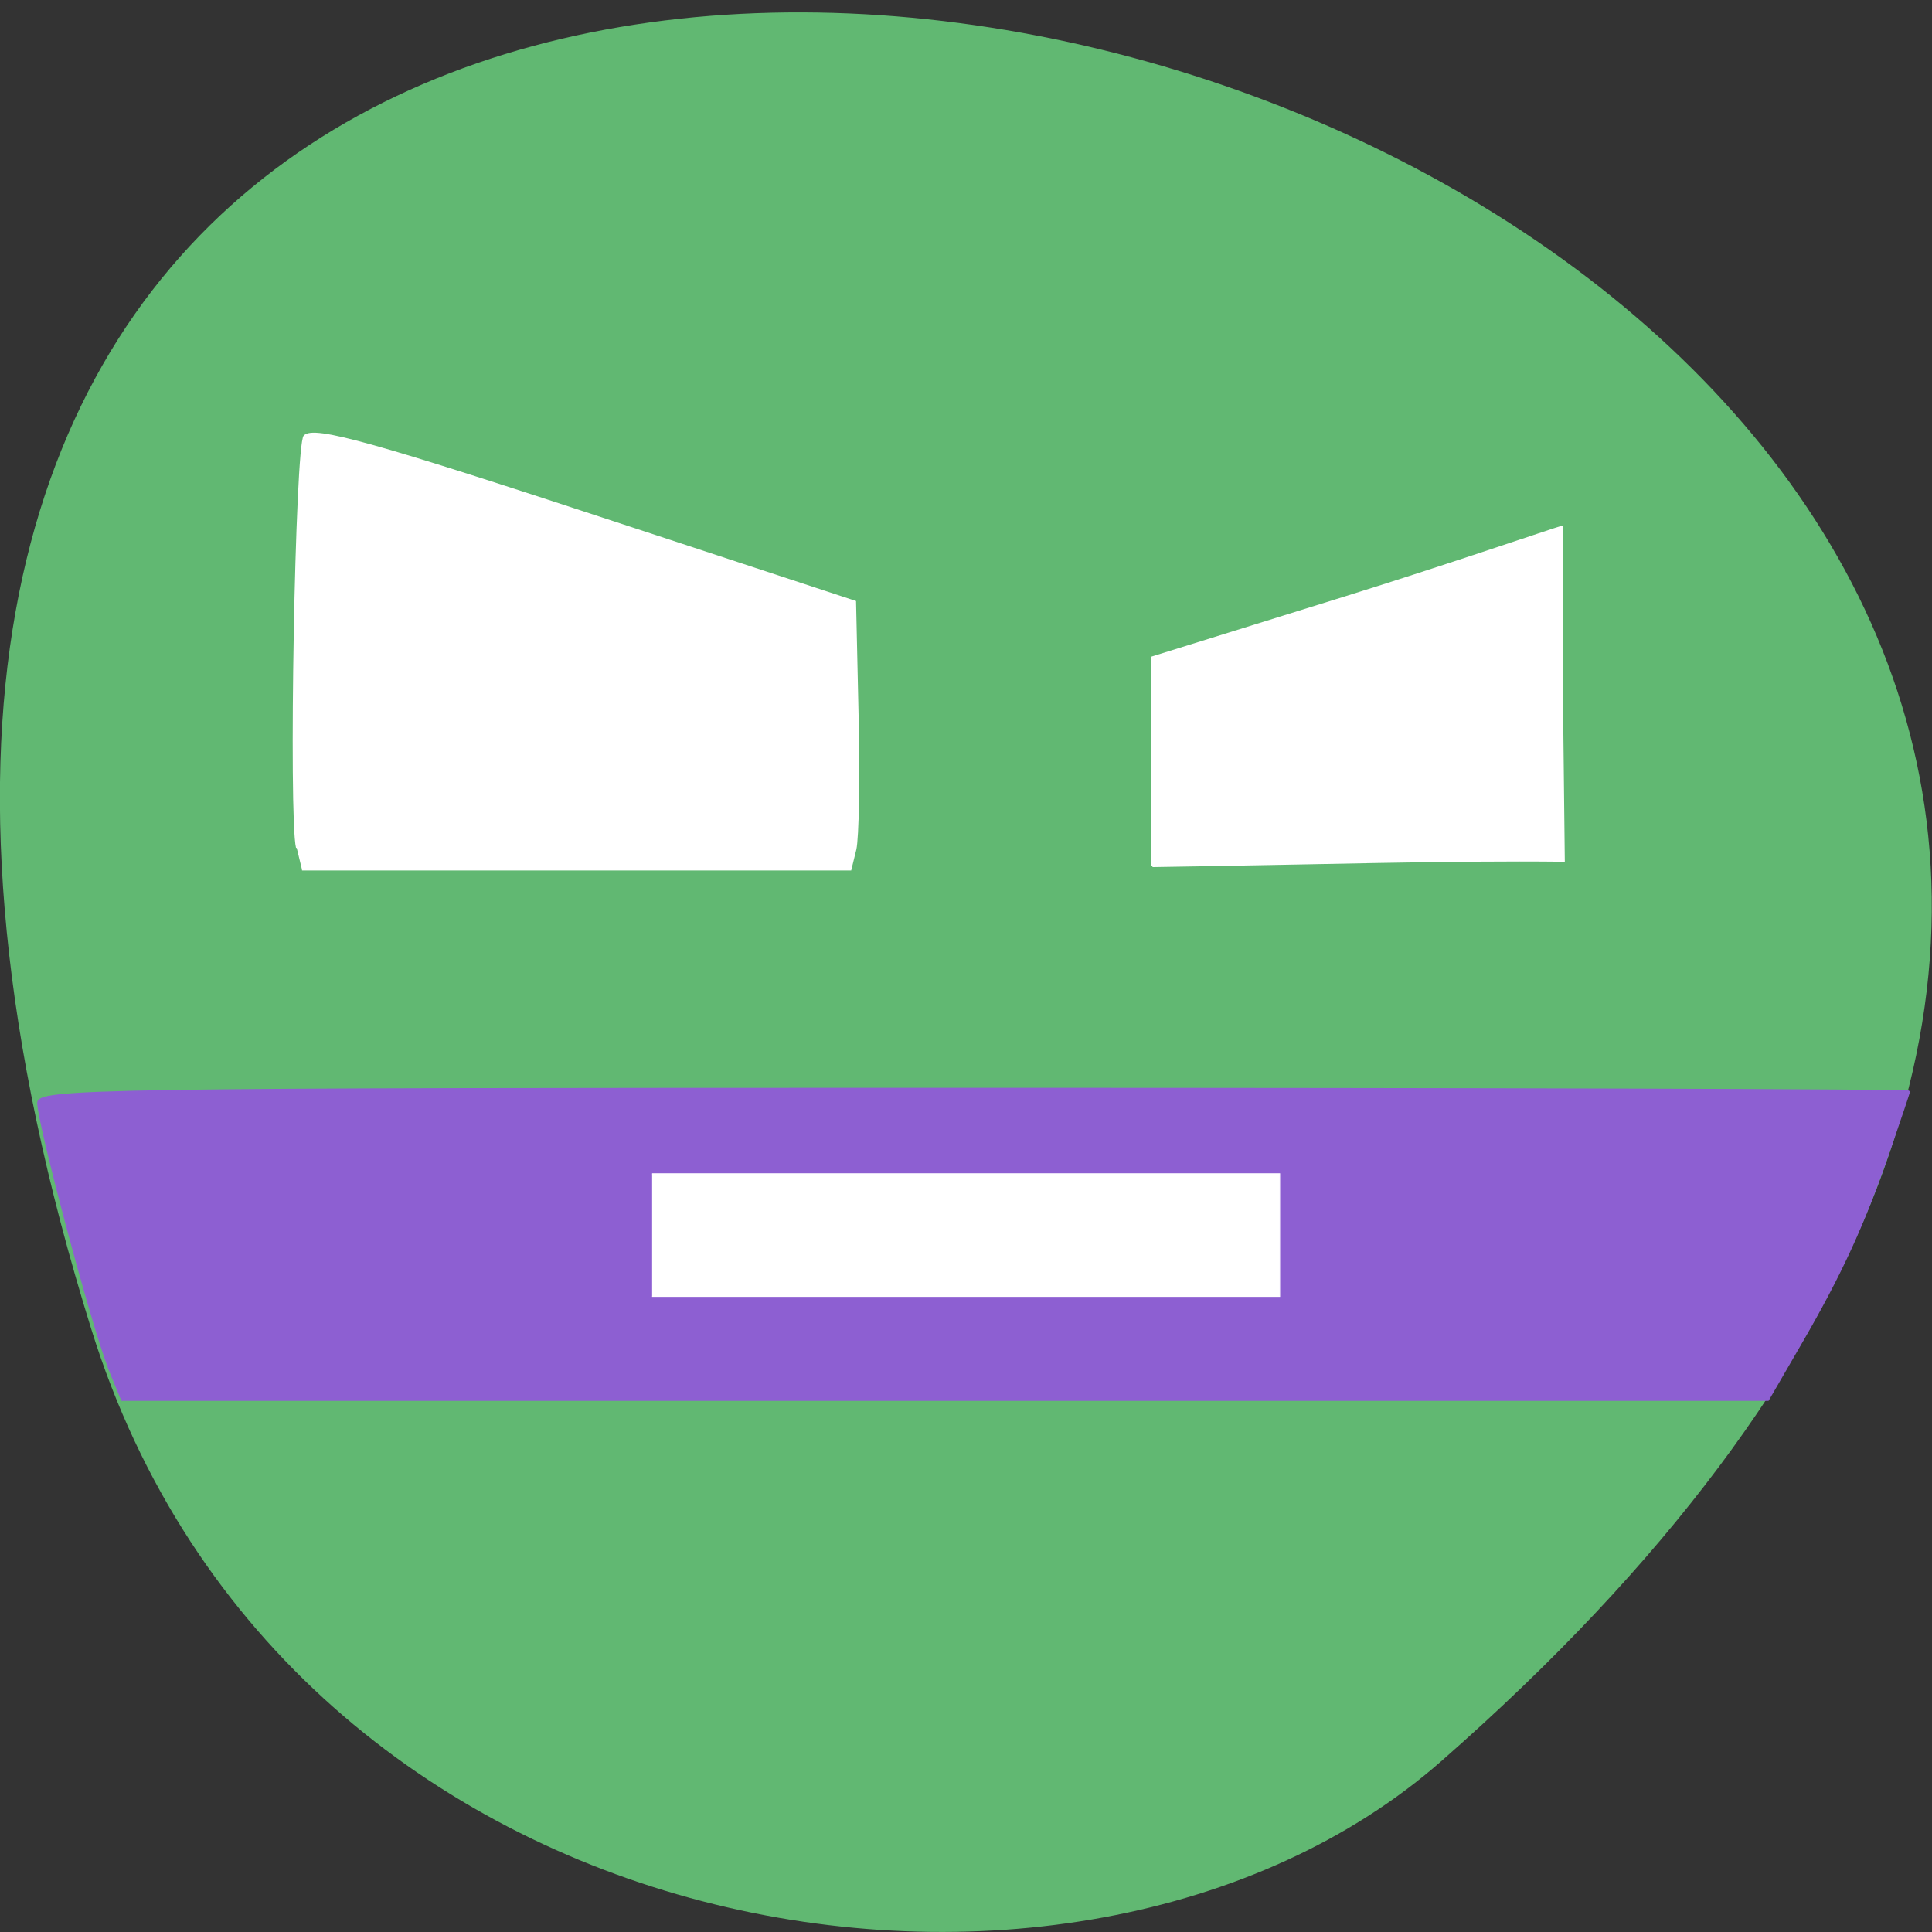<svg xmlns="http://www.w3.org/2000/svg" viewBox="0 0 24 24"><rect x="0" y="0" width="24" height="24" fill="#333333" stroke="none"/><path d="m 1.133 16.508 c -9.02 -28.988 39.42 -14.488 16.77 5.371 c -4.539 3.98 -14.34 2.449 -16.77 -5.371" fill="#61b872"/><path d="m 14.333 180.67 c -2.125 -5.292 -9.333 -32.25 -9.333 -34.917 c 0 -1.792 6.583 -1.917 123.67 -1.917 c 68 0 123.67 0.167 123.67 0.375 c 0 0.167 -1.208 3.708 -2.625 7.833 c -3.417 9.833 -6.25 16.08 -11.625 25.375 l -4.417 7.625 h -217.58 l -1.792 -4.375" transform="scale(0.094 0.094)" fill="#8d5fd2" stroke="#8d5fd2" stroke-width="0.166"/><g fill="#fff" stroke="#fff"><path d="m 302.47 140.69 h 85.67 v 16.746 h -85.67" transform="matrix(0.091 0 0 0.091 -19.424 1.778)" stroke-width="0.121"/><g transform="scale(0.094)"><path d="m 39.21 112.04 c -1 -4.083 -0.125 -53.29 1 -54.42 c 1.292 -1.333 9.08 0.875 43.08 12.08 l 29.75 9.792 l 0.333 15.04 c 0.208 8.25 0.042 16.25 -0.292 17.708 l -0.667 2.708 h -72.5" stroke-width="0.183"/><path d="m 152.25 114.46 v -27.583 l 25.17 -7.833 c 13.792 -4.292 27.583 -9.04 29.04 -9.458 c -0.125 11.667 -0.125 16.292 0.208 44.17 c -15.583 -0.167 -31.917 0.375 -54.37 0.708" stroke-width="0.249"/></g></g></svg>